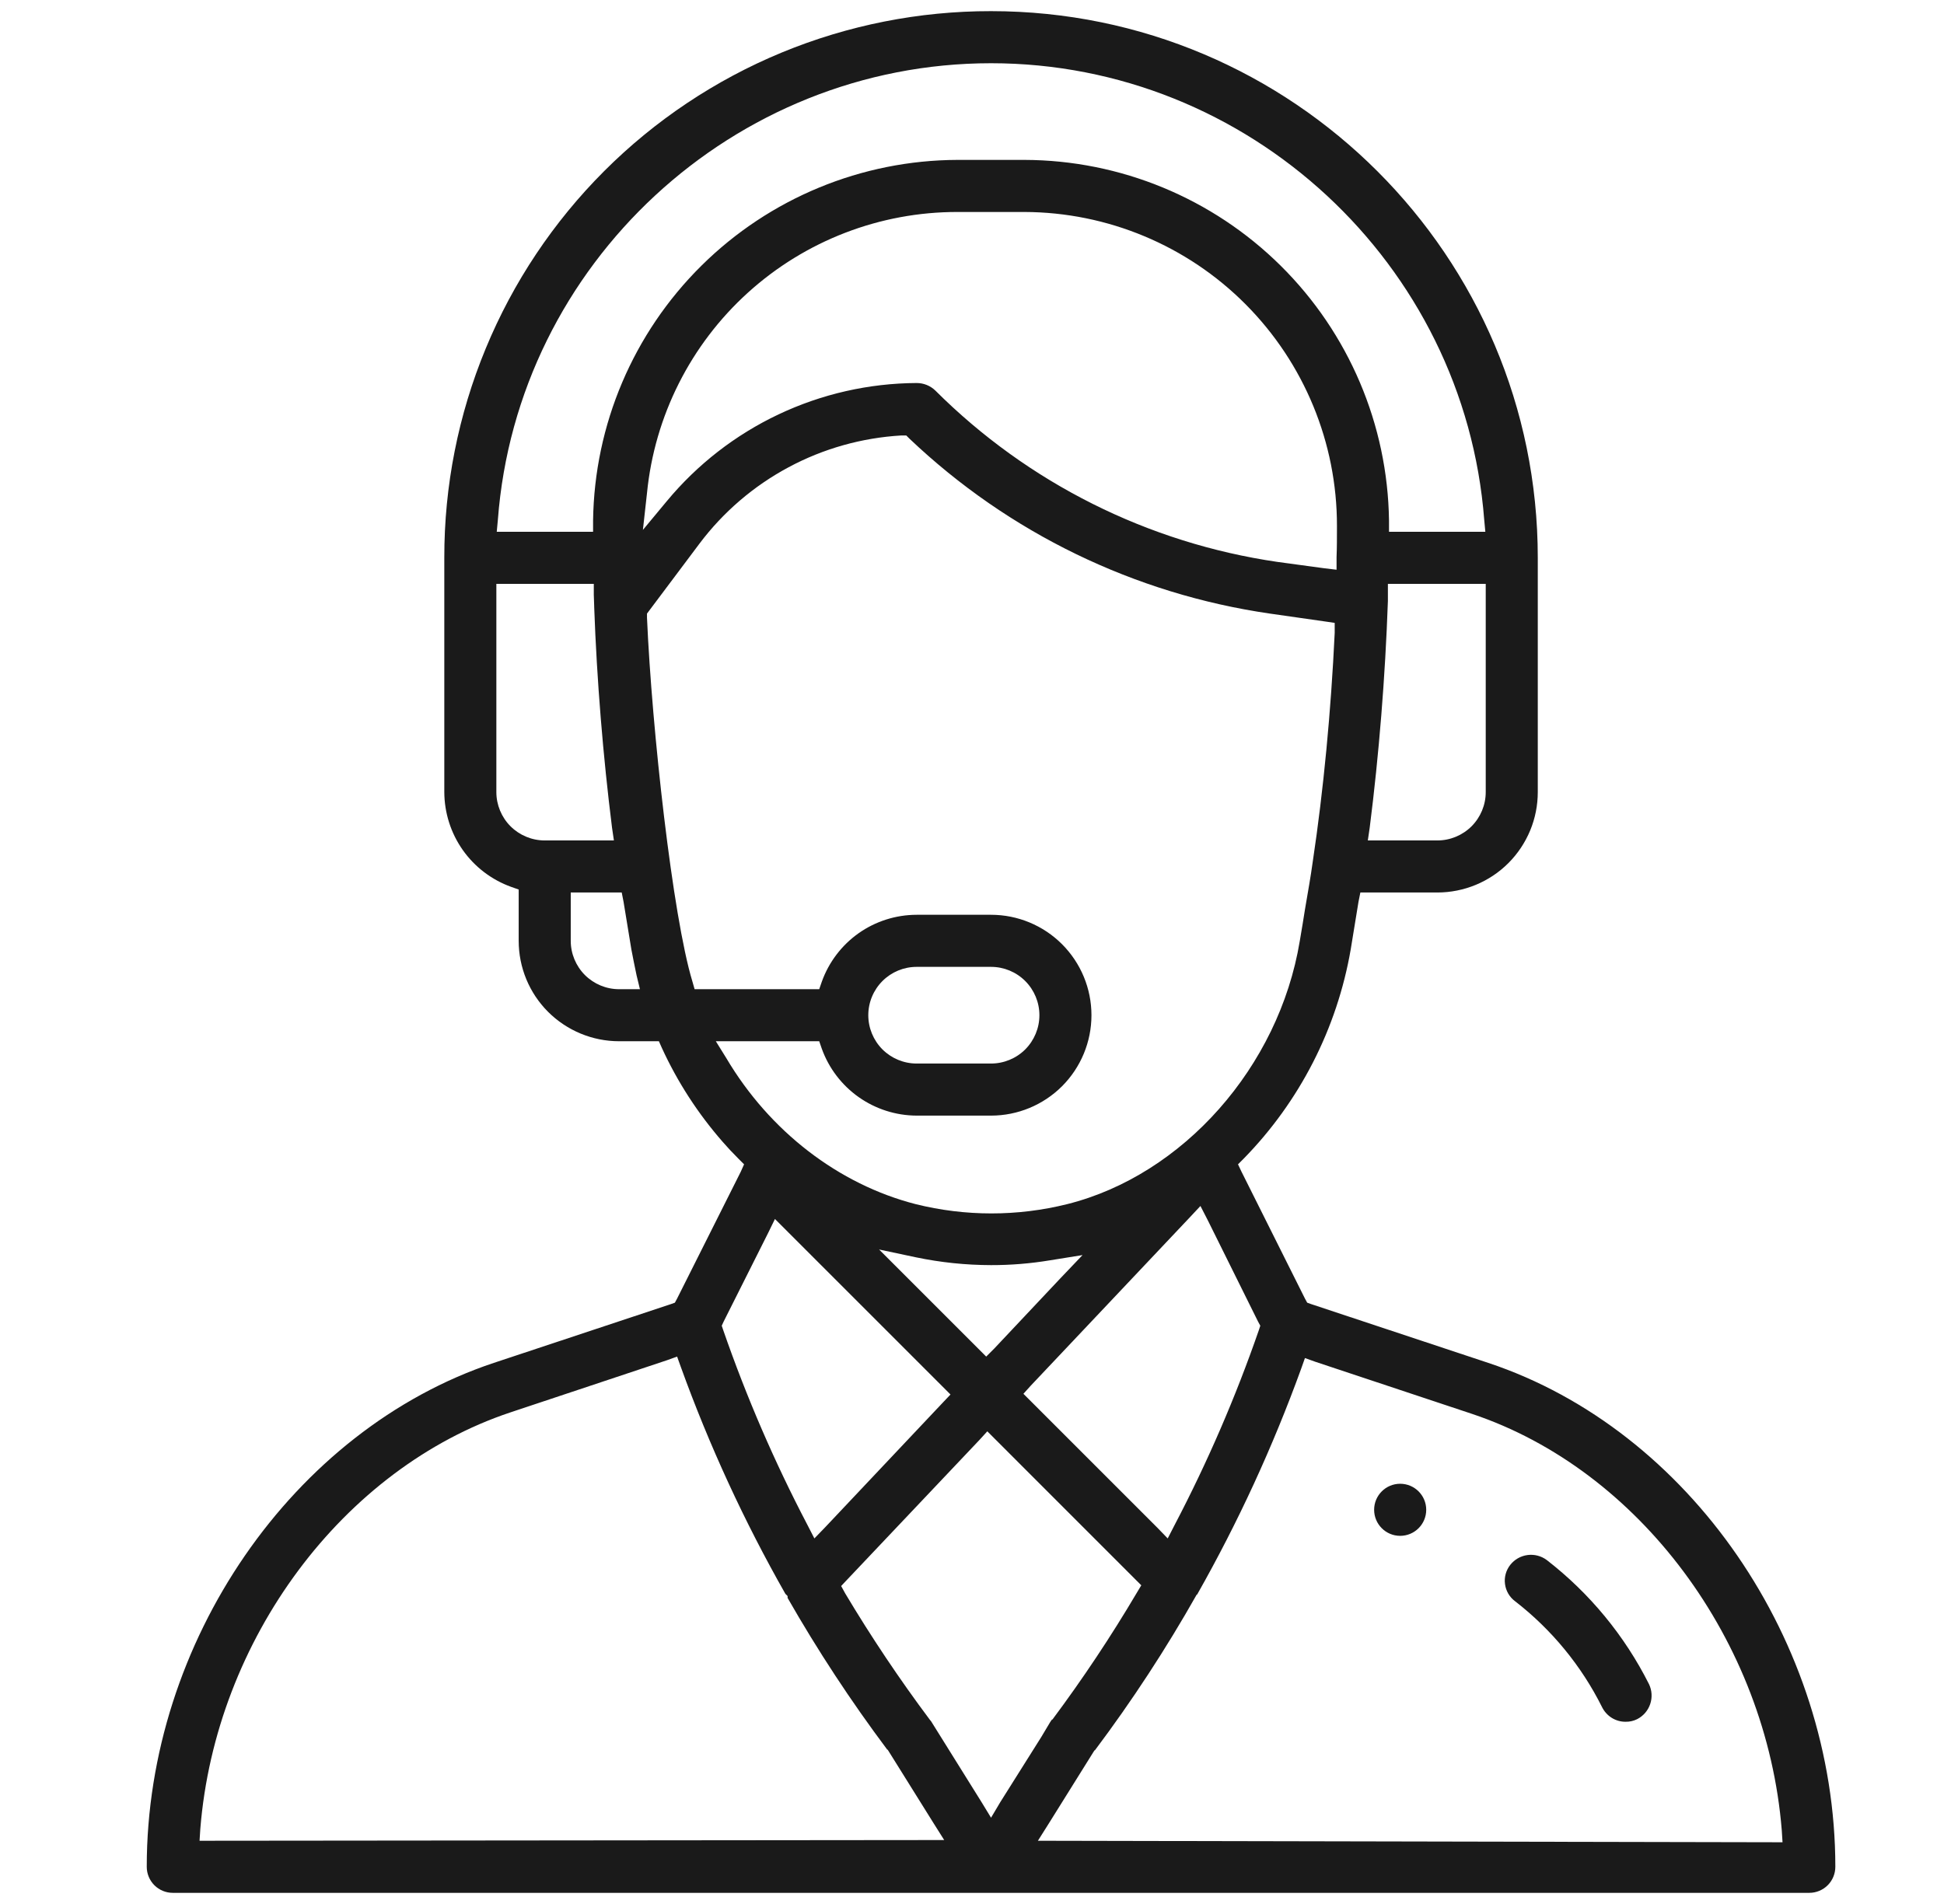 <svg width="49" height="48" viewBox="0 0 49 48" fill="none" xmlns="http://www.w3.org/2000/svg">
<g id="SVG">
<path id="Vector" d="M35.292 38.719C35.655 38.719 35.949 38.425 35.949 38.062C35.949 37.7 35.655 37.406 35.292 37.406C34.93 37.406 34.636 37.7 34.636 38.062C34.636 38.425 34.93 38.719 35.292 38.719Z" fill="#1A1A1A"/>
<path id="Vector_2" d="M37.514 34.359L33.052 32.878L32.949 32.841L32.892 32.737L31.289 29.531L31.205 29.353L31.346 29.212C32.76 27.768 33.702 25.927 34.046 23.934L34.242 22.734L34.289 22.5H36.23C36.562 22.5 36.892 22.434 37.199 22.307C37.506 22.18 37.785 21.994 38.02 21.759C38.255 21.524 38.441 21.244 38.569 20.937C38.696 20.63 38.761 20.301 38.761 19.969V14.062C38.761 6.459 32.583 0.281 24.98 0.281C23.169 0.279 21.376 0.634 19.703 1.325C18.03 2.017 16.51 3.032 15.23 4.312C13.95 5.592 12.934 7.113 12.243 8.786C11.551 10.459 11.196 12.252 11.199 14.062V19.969C11.201 20.492 11.364 21.003 11.665 21.43C11.967 21.858 12.394 22.182 12.886 22.359L13.074 22.425V23.719C13.074 24.39 13.34 25.034 13.815 25.509C14.29 25.983 14.934 26.25 15.605 26.25H16.608L16.683 26.419C17.076 27.276 17.591 28.071 18.211 28.781C18.333 28.922 18.464 29.062 18.614 29.212L18.755 29.353L18.671 29.541L17.067 32.737L17.011 32.841L16.908 32.878L12.446 34.359C7.383 36.047 3.699 41.391 3.699 47.062C3.699 47.237 3.768 47.404 3.891 47.527C4.014 47.65 4.181 47.719 4.355 47.719H45.605C45.779 47.719 45.946 47.65 46.069 47.527C46.192 47.404 46.261 47.237 46.261 47.062C46.261 41.391 42.586 36.047 37.514 34.359ZM31.711 33.319L31.767 33.422L31.73 33.534C31.146 35.219 30.438 36.858 29.611 38.438L29.433 38.784L29.171 38.513L25.983 35.325L25.796 35.138L25.983 34.931L29.986 30.694L30.258 30.403L30.446 30.769L31.711 33.319ZM25.064 33.994L24.858 34.2L24.661 34.003L22.824 32.166L22.158 31.5L23.086 31.697C23.709 31.827 24.344 31.893 24.98 31.894C25.479 31.895 25.978 31.854 26.471 31.772L27.286 31.641L26.714 32.241L25.064 33.994ZM37.449 19.969C37.449 20.292 37.32 20.602 37.092 20.831C36.863 21.059 36.553 21.188 36.23 21.188H34.477L34.524 20.869C34.758 19.031 34.917 17.053 34.983 15.15V14.719H37.449V19.969ZM12.549 13.106C13.036 6.647 18.492 1.594 24.98 1.594C31.468 1.594 36.914 6.647 37.411 13.106L37.439 13.406H35.011V13.125C34.979 10.707 33.998 8.398 32.279 6.697C30.561 4.996 28.242 4.038 25.824 4.031H24.136C21.718 4.038 19.399 4.996 17.681 6.697C15.962 8.398 14.981 10.707 14.949 13.125V13.406H12.521L12.549 13.106ZM13.73 21.188C13.407 21.188 13.097 21.059 12.868 20.831C12.64 20.602 12.511 20.292 12.511 19.969V14.719H14.967V14.991C14.967 15.084 14.977 15.188 14.977 15.281V15.3C15.043 17.147 15.202 19.078 15.427 20.869L15.474 21.188H13.73ZM15.605 24.938C15.282 24.938 14.972 24.809 14.743 24.581C14.515 24.352 14.386 24.042 14.386 23.719V22.5H15.671L15.717 22.734L15.914 23.934C15.952 24.141 15.999 24.366 16.046 24.591L16.13 24.938H15.605ZM16.308 12.431C16.499 10.489 17.407 8.686 18.854 7.376C20.301 6.066 22.184 5.341 24.136 5.344H25.824C27.916 5.351 29.921 6.188 31.397 7.672C32.873 9.155 33.701 11.164 33.699 13.256C33.699 13.556 33.699 13.809 33.689 14.044V14.363L33.371 14.325L32.199 14.166C28.934 13.69 25.909 12.175 23.574 9.844C23.448 9.723 23.28 9.656 23.105 9.656C21.901 9.662 20.712 9.932 19.624 10.447C18.535 10.962 17.573 11.71 16.805 12.637L16.205 13.359L16.308 12.431ZM18.305 26.672L18.043 26.25H20.649L20.714 26.438C20.891 26.93 21.216 27.356 21.643 27.658C22.071 27.96 22.581 28.123 23.105 28.125H24.98C25.651 28.125 26.295 27.858 26.77 27.384C27.244 26.909 27.511 26.265 27.511 25.594C27.511 24.922 27.244 24.279 26.77 23.804C26.295 23.329 25.651 23.062 24.98 23.062H23.105C22.581 23.063 22.07 23.225 21.642 23.527C21.214 23.83 20.89 24.257 20.714 24.75L20.649 24.938H17.508L17.452 24.741C16.955 23.109 16.43 18.384 16.308 15.572V15.469L16.364 15.394L17.63 13.706C18.229 12.909 18.995 12.252 19.874 11.781C20.753 11.309 21.725 11.036 22.721 10.978H22.843L22.927 11.062C25.426 13.436 28.6 14.975 32.011 15.469L33.389 15.666L33.642 15.703V15.956C33.549 17.925 33.361 19.913 33.089 21.722C33.033 22.125 32.977 22.434 32.892 22.931C32.855 23.156 32.818 23.409 32.761 23.728C32.236 26.897 29.817 29.625 26.902 30.356C25.646 30.669 24.333 30.669 23.077 30.356C21.146 29.859 19.402 28.528 18.305 26.672ZM21.886 25.594C21.886 25.27 22.015 24.96 22.243 24.732C22.472 24.503 22.782 24.375 23.105 24.375H24.98C25.303 24.375 25.613 24.503 25.842 24.732C26.07 24.96 26.199 25.27 26.199 25.594C26.199 25.917 26.07 26.227 25.842 26.456C25.613 26.684 25.303 26.812 24.98 26.812H23.105C22.782 26.812 22.472 26.684 22.243 26.456C22.015 26.227 21.886 25.917 21.886 25.594ZM18.239 33.319L19.364 31.078L19.533 30.731L23.958 35.156L23.771 35.353L20.799 38.503L20.527 38.784L20.349 38.438C19.522 36.858 18.814 35.219 18.23 33.534L18.192 33.422L18.239 33.319ZM5.03 46.406L5.049 46.106C5.433 41.325 8.649 37.013 12.867 35.606L16.805 34.294L17.067 34.2L17.161 34.462C17.876 36.44 18.757 38.353 19.796 40.181L19.852 40.237V40.284C20.61 41.61 21.449 42.887 22.364 44.109H22.374L23.527 45.956L23.799 46.388L5.03 46.406ZM24.98 45.825L24.746 45.441L23.471 43.397L23.433 43.35C22.669 42.328 21.959 41.267 21.305 40.172L21.202 39.984L21.343 39.834L24.689 36.3L24.886 36.084L28.617 39.816L28.767 39.966L28.655 40.153C28.003 41.256 27.293 42.323 26.527 43.35H26.517C26.499 43.369 26.489 43.378 26.246 43.791L25.214 45.431L24.98 45.825ZM26.161 46.406L26.433 45.975L27.586 44.128H27.596C28.536 42.876 29.394 41.563 30.164 40.2H30.174C31.207 38.377 32.085 36.47 32.799 34.5L32.892 34.237L33.155 34.331L37.102 35.644C41.311 37.05 44.527 41.362 44.911 46.144L44.93 46.444L26.161 46.406Z" fill="#1A1A1A"/>
<path id="Vector_3" d="M41.265 43.341C41.174 43.386 41.075 43.408 40.974 43.406C40.851 43.407 40.731 43.373 40.626 43.308C40.522 43.243 40.438 43.151 40.383 43.041C39.862 41.997 39.112 41.083 38.19 40.369C38.12 40.317 38.062 40.252 38.018 40.178C37.975 40.103 37.946 40.021 37.935 39.935C37.923 39.85 37.929 39.763 37.952 39.679C37.975 39.596 38.014 39.518 38.068 39.45C38.175 39.314 38.331 39.226 38.502 39.203C38.674 39.18 38.847 39.225 38.986 39.328C40.069 40.166 40.95 41.236 41.565 42.459C41.64 42.617 41.65 42.797 41.594 42.961C41.538 43.126 41.42 43.262 41.265 43.341Z" fill="#1A1A1A"/>
</g>
</svg>
